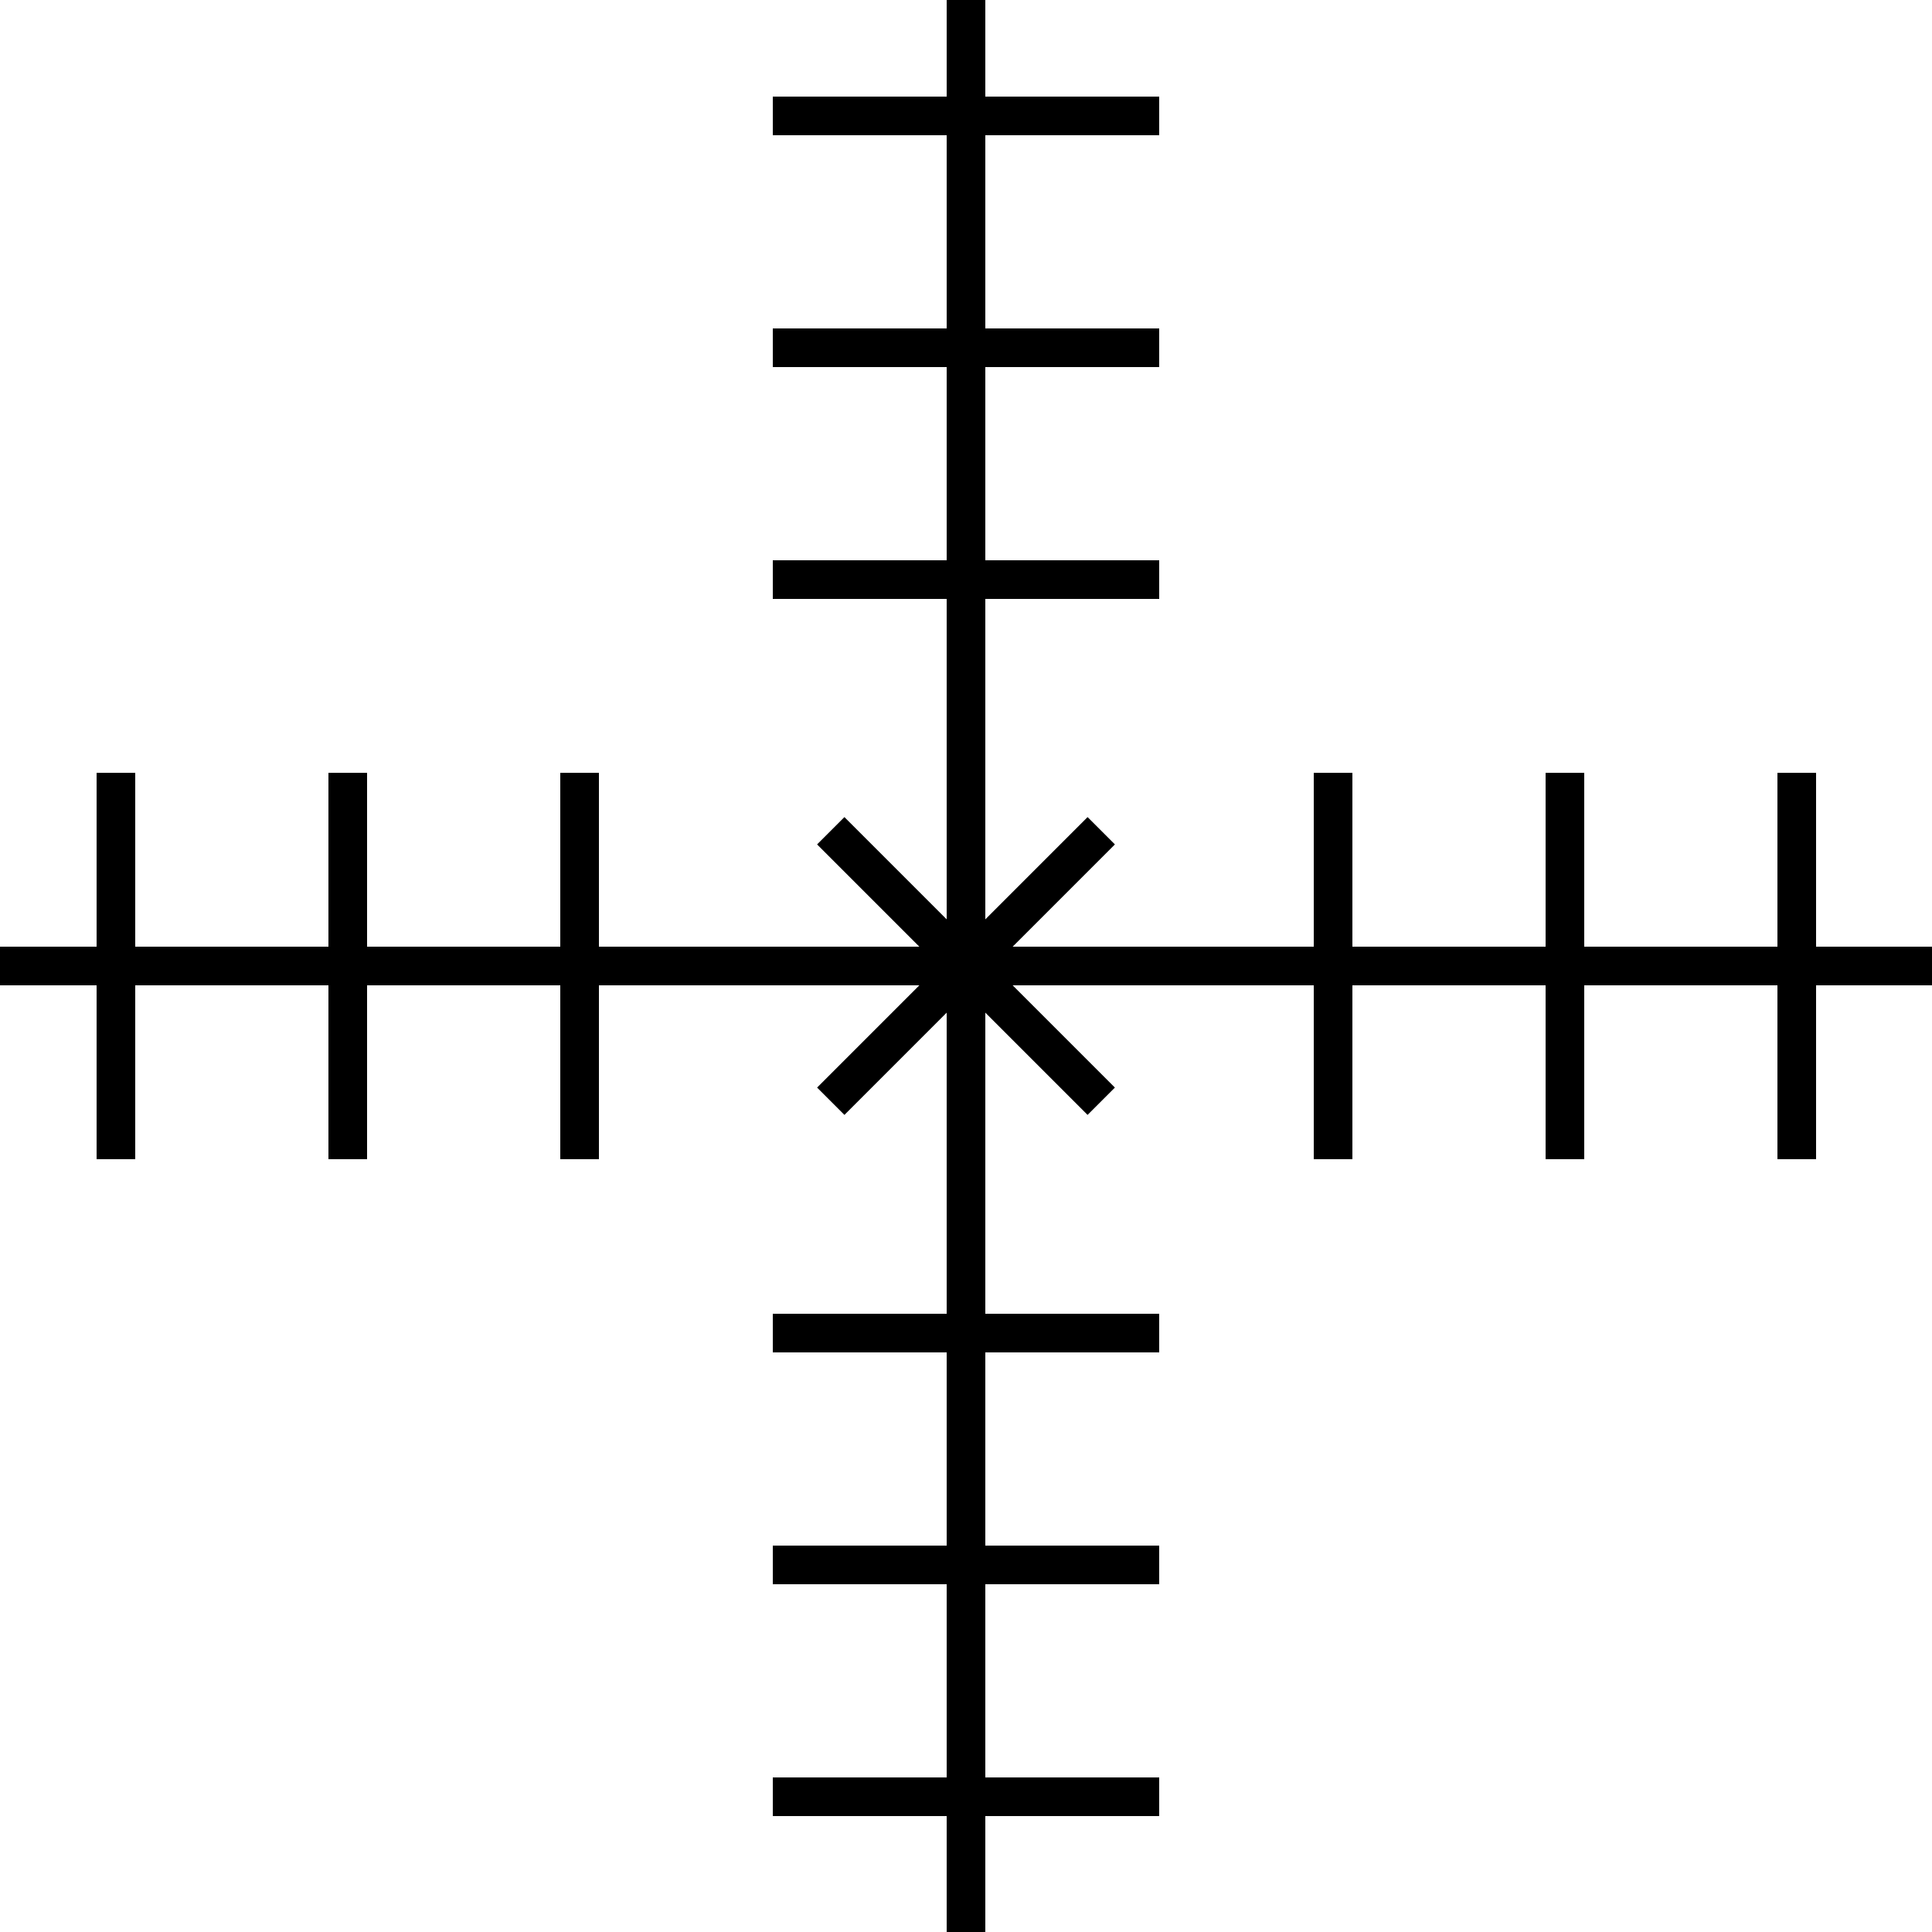 <svg width="100" height="100" viewBox="0 0 100 100" fill="none" xmlns="http://www.w3.org/2000/svg">
<rect width="100" height="100" fill="#F5F5F5"/>
<g id="S3" clip-path="url(#clip0_0_1)">
<rect width="100" height="100" fill="white"/>
<g id="trail">
<path id="Vector 2" d="M40 6L60 6" stroke="black" stroke-width="2"/>
<path id="Vector 3" d="M40 18H60" stroke="black" stroke-width="2"/>
<path id="Vector 4" d="M40 30H60" stroke="black" stroke-width="2"/>
<rect id="Rectangle 4" x="49" width="2" height="37" fill="black"/>
</g>
<g id="trail_2">
<path id="Vector 2_2" d="M40 69H60" stroke="black" stroke-width="2"/>
<path id="Vector 3_2" d="M40 81H60" stroke="black" stroke-width="2"/>
<path id="Vector 4_2" d="M40 93H60" stroke="black" stroke-width="2"/>
<rect id="Rectangle 4_2" x="49" y="63" width="2" height="37" fill="black"/>
</g>
<path id="Vector 6" d="M50 37V63M37 50H63" stroke="black" stroke-width="2"/>
<g id="Group 1">
<path id="Vector 7" d="M43 43L50 50L57 57" stroke="black" stroke-width="2"/>
<path id="Vector 8" d="M43 57L50 50L57 43" stroke="black" stroke-width="2"/>
</g>
<g id="trail_3">
<path id="Vector 2_3" d="M6 60L6 40" stroke="black" stroke-width="2"/>
<path id="Vector 3_3" d="M18 60L18 40" stroke="black" stroke-width="2"/>
<path id="Vector 4_3" d="M30 60L30 40" stroke="black" stroke-width="2"/>
<rect id="Rectangle 4_3" y="51" width="2" height="37" transform="rotate(-90 0 51)" fill="black"/>
</g>
<g id="trail_4">
<path id="Vector 2_4" d="M69 60V40" stroke="black" stroke-width="2"/>
<path id="Vector 3_4" d="M81 60V40" stroke="black" stroke-width="2"/>
<path id="Vector 4_4" d="M93 60V40" stroke="black" stroke-width="2"/>
<rect id="Rectangle 4_4" x="63" y="51" width="2" height="37" transform="rotate(-90 63 51)" fill="black"/>
</g>
</g>
<defs>
<clipPath id="clip0_0_1">
<rect width="100" height="100" fill="white"/>
</clipPath>
</defs>
</svg>
